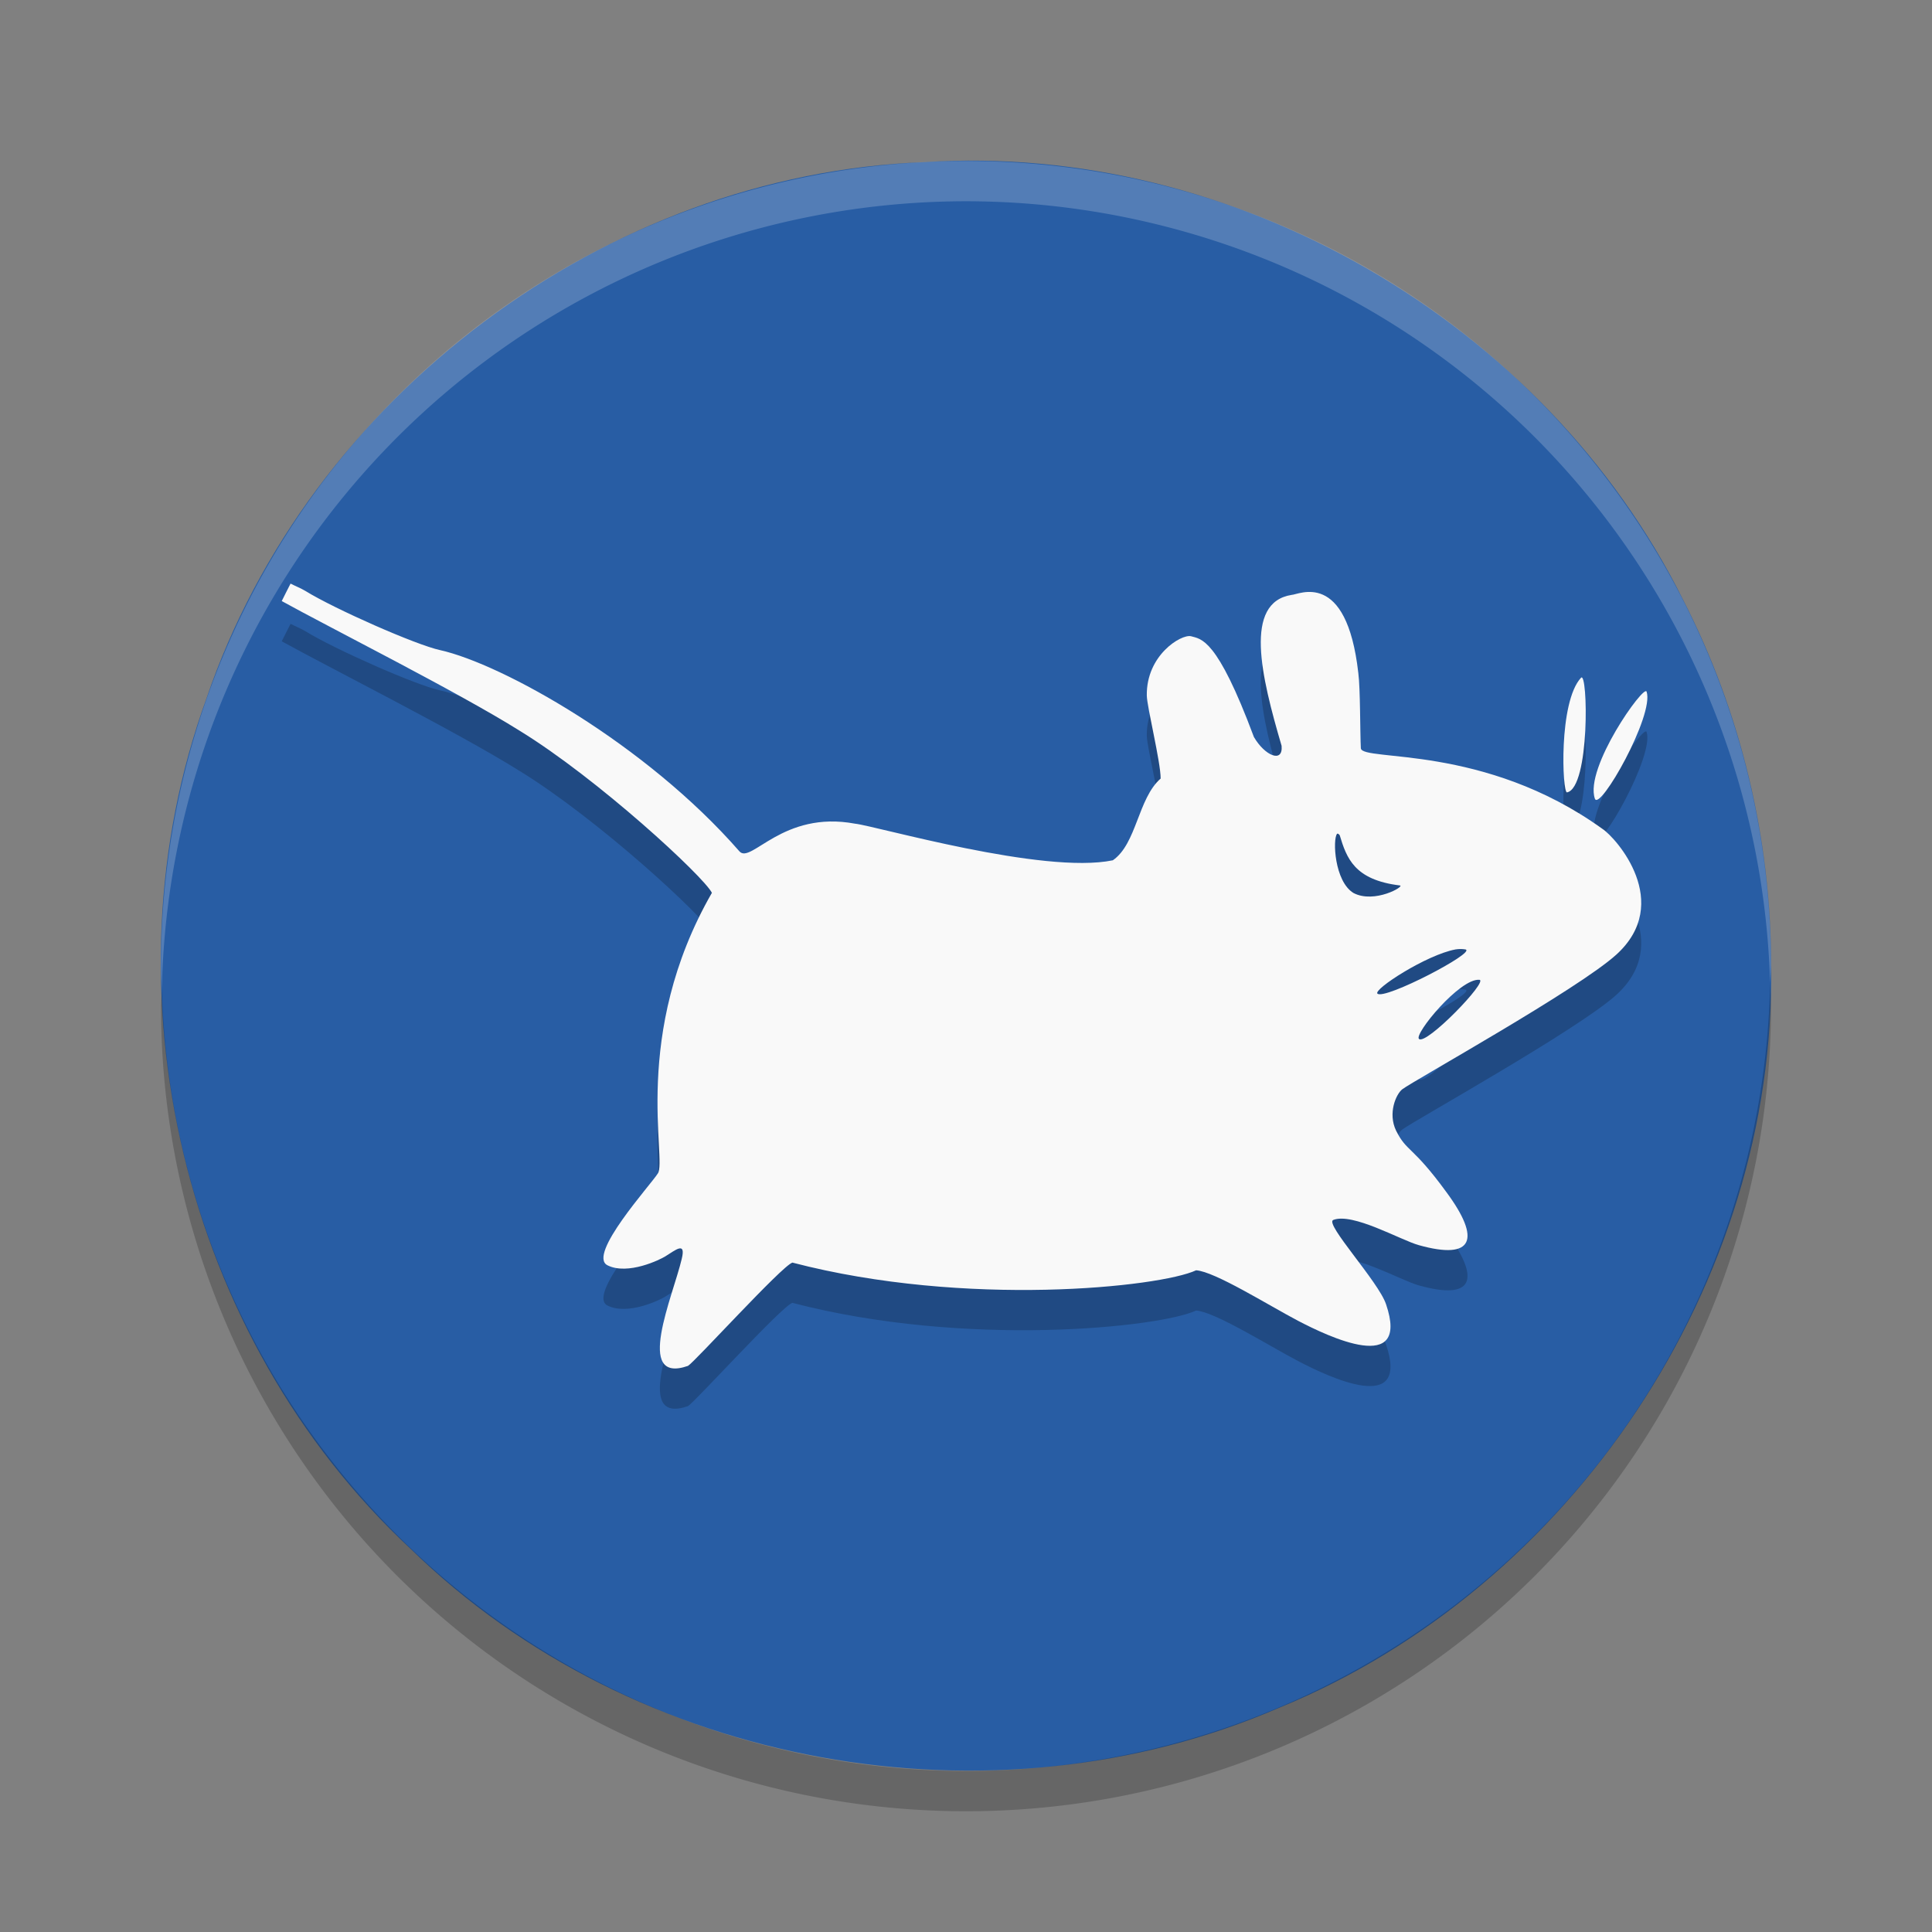 <?xml version="1.0" encoding="UTF-8" standalone="no"?>
<svg id="svg5048" xmlns:rdf="http://www.w3.org/1999/02/22-rdf-syntax-ns#" xmlns="http://www.w3.org/2000/svg" height="48" width="48" version="1.1" xmlns:cc="http://creativecommons.org/ns#" xmlns:dc="http://purl.org/dc/elements/1.1/">
 <rect width="100%" height="100%" fill="#808080" stroke="none"/>
 <defs id="defs5050">
  <style id="current-color-scheme" type="text/css">.ColorScheme-Text {
        color:#31363b;
      }
      .ColorScheme-Background{
        color:#eff0f1;
      }
      .ColorScheme-ViewText {
        color:#31363b;
      }
      .ColorScheme-ViewBackground{
        color:#fcfcfc;
      }
      .ColorScheme-ViewHover {
        color:#3daee9;
      }
      .ColorScheme-ViewFocus{
        color:#3daee9;
      }
      .ColorScheme-ButtonText {
        color:#31363b;
      }
      .ColorScheme-ButtonBackground{
        color:#eff0f1;
      }
      .ColorScheme-ButtonHover {
        color:#3daee9;
      }
      .ColorScheme-ButtonFocus{
        color:#3daee9;
      }</style>
  <clipPath id="clipPath-033233189">
   <g id="g4157" transform="translate(0 -1004.4)">
    <path id="path4159" d="m-24 13c0 1.105-0.672 2-1.5 2s-1.5-0.895-1.5-2 0.672-2 1.5-2 1.5 0.895 1.5 2z" transform="matrix(15.333 0 0 11.5 415 878.86)" fill="#1890d0"/>
   </g>
  </clipPath>
 </defs>
 <path id="path4286" d="m44.003 24c0.124 7.866-4.949 15.451-12.219 18.428-7.142 3.093-16.011 1.5-21.585-3.949-5.645-5.245-7.705-13.887-5.07-21.125 2.548-7.502 9.915-13.029 17.841-13.326 7.706-0.498 15.403 3.969 18.844 10.87 1.44 2.801 2.192 5.949 2.188 9.102z" fill="#285da4"/>
 <path id="path4255" opacity=".2" d="m43.979 24.418a20 20 0 0 1 -19.979 19.582 20 20 0 0 1 -19.978 -19.418 20 20 0 0 0 -0.022 0.418 20 20 0 0 0 20 20 20 20 0 0 0 20 -20 20 20 0 0 0 -0.021 -0.582z"/>
 <path id="path4260" opacity=".2" d="m24 4a20 20 0 0 0 -20 20 20 20 0 0 0 0.021 0.582 20 20 0 0 1 19.978 -19.582 20 20 0 0 1 19.978 19.418 20 20 0 0 0 0.022 -0.418 20 20 0 0 0 -20 -20z" fill="#fff"/>
 <g id="g4376" opacity=".2" transform="translate(.938 .999)">
  <g id="g4378" clip-path="url(#clipPath-033233189)"><!-- color: #2c65b5 -->
   <g id="g4380">
    <path id="path4382" d="m6.281 14.5c-0.074 0.145-0.148 0.289-0.219 0.434 1.125 0.625 4.367 2.254 5.906 3.219 1.945 1.191 4.574 3.621 4.781 4.03-2.023 3.523-1.105 6.641-1.344 6.973-0.172 0.277-1.762 2.023-1.25 2.281 0.508 0.254 1.316-0.145 1.438-0.223 0.254-0.156 0.516-0.383 0.406 0.066-0.215 0.918-1.191 3.125 0.156 2.656 0.164-0.094 2.332-2.484 2.594-2.566 4.313 1.125 9.137 0.609 10.03 0.191 0.465 0.031 1.781 0.859 2.531 1.254 0.75 0.391 2.793 1.371 2.188-0.41-0.188-0.563-1.531-2-1.313-2.094 0.48-0.191 1.668 0.496 2.125 0.625 1.367 0.383 1.551-0.148 0.688-1.316-0.852-1.168-0.98-0.988-1.25-1.527-0.211-0.434 0-0.914 0.156-1.031 0.277-0.211 4.359-2.477 5.316-3.344 1.418-1.289 0-2.898-0.348-3.125-2.941-2.117-5.961-1.664-6-2-0.02-0.383-0.012-1.488-0.063-1.871-0.293-2.594-1.492-1.941-1.656-1.941-1.199 0.188-0.758 2.023-0.25 3.75 0.039 0.441-0.418 0.246-0.688-0.219-0.922-2.473-1.309-2.43-1.563-2.504-0.246-0.055-1.113 0.473-1.098 1.473 0.004 0.285 0.344 1.645 0.344 2.063-0.566 0.496-0.594 1.621-1.188 2.031-1.73 0.359-5.887-0.855-6.406-0.91-1.797-0.336-2.582 1.012-2.871 0.688-2.332-2.672-5.895-4.656-7.438-5-0.598-0.129-2.617-1.02-3.344-1.469-0.117-0.07-0.25-0.121-0.379-0.188m32.07 2.344c-0.563 0.605-0.465 2.867-0.348 2.848 0.574-0.117 0.52-3.03 0.348-2.848m1.629 0.344c-0.066-0.184-1.547 1.895-1.285 2.66 0.117 0.332 1.484-2.078 1.285-2.66m-7.691 3.535c0.02-0.02 0.043 0.008 0.066 0.031 0.172 0.57 0.363 1.113 1.496 1.25 0.133 0.016-0.629 0.461-1.152 0.188-0.477-0.289-0.52-1.34-0.41-1.469m2.938 2.871c0.105-0.016 0.18-0.012 0.254 0 0.277 0.07-2.01 1.262-2.188 1.098-0.109-0.105 1.219-0.965 1.938-1.098m0.594 0.754c0.238 0.02-1.324 1.637-1.5 1.469-0.129-0.117 1.012-1.508 1.5-1.469"/>
   </g>
  </g>
 </g>
 <g id="g4299" transform="translate(.938 -.001)">
  <g id="g4301" clip-path="url(#clipPath-033233189)"><!-- color: #2c65b5 -->
   <g id="g4303">
    <path id="path4305" d="m6.281 14.5c-0.074 0.145-0.148 0.289-0.219 0.434 1.125 0.625 4.367 2.254 5.906 3.219 1.945 1.191 4.574 3.621 4.781 4.03-2.023 3.523-1.105 6.641-1.344 6.973-0.172 0.277-1.762 2.023-1.25 2.281 0.508 0.254 1.316-0.145 1.438-0.223 0.254-0.156 0.516-0.383 0.406 0.066-0.215 0.918-1.191 3.125 0.156 2.656 0.164-0.094 2.332-2.484 2.594-2.566 4.313 1.125 9.137 0.609 10.03 0.191 0.465 0.031 1.781 0.859 2.531 1.254 0.75 0.391 2.793 1.371 2.188-0.41-0.188-0.563-1.531-2-1.313-2.094 0.48-0.191 1.668 0.496 2.125 0.625 1.367 0.383 1.551-0.148 0.688-1.316-0.852-1.168-0.98-0.988-1.25-1.527-0.211-0.434 0-0.914 0.156-1.031 0.277-0.211 4.359-2.477 5.316-3.344 1.418-1.289 0-2.898-0.348-3.125-2.941-2.117-5.961-1.664-6-2-0.02-0.383-0.012-1.488-0.063-1.871-0.293-2.594-1.492-1.941-1.656-1.941-1.199 0.188-0.758 2.023-0.25 3.75 0.039 0.441-0.418 0.246-0.688-0.219-0.922-2.473-1.309-2.43-1.563-2.504-0.246-0.055-1.113 0.473-1.098 1.473 0.004 0.285 0.344 1.645 0.344 2.063-0.566 0.496-0.594 1.621-1.188 2.031-1.73 0.359-5.887-0.855-6.406-0.91-1.797-0.336-2.582 1.012-2.871 0.688-2.332-2.672-5.895-4.656-7.438-5-0.598-0.129-2.617-1.02-3.344-1.469-0.117-0.07-0.25-0.121-0.379-0.188m32.07 2.344c-0.563 0.605-0.465 2.867-0.348 2.848 0.574-0.117 0.52-3.03 0.348-2.848m1.629 0.344c-0.066-0.184-1.547 1.895-1.285 2.66 0.117 0.332 1.484-2.078 1.285-2.66m-7.691 3.535c0.02-0.02 0.043 0.008 0.066 0.031 0.172 0.57 0.363 1.113 1.496 1.25 0.133 0.016-0.629 0.461-1.152 0.188-0.477-0.289-0.52-1.34-0.41-1.469m2.938 2.871c0.105-0.016 0.18-0.012 0.254 0 0.277 0.07-2.01 1.262-2.188 1.098-0.109-0.105 1.219-0.965 1.938-1.098m0.594 0.754c0.238 0.02-1.324 1.637-1.5 1.469-0.129-0.117 1.012-1.508 1.5-1.469" fill="#f9f9f9"/>
   </g>
  </g>
 </g>
</svg>
